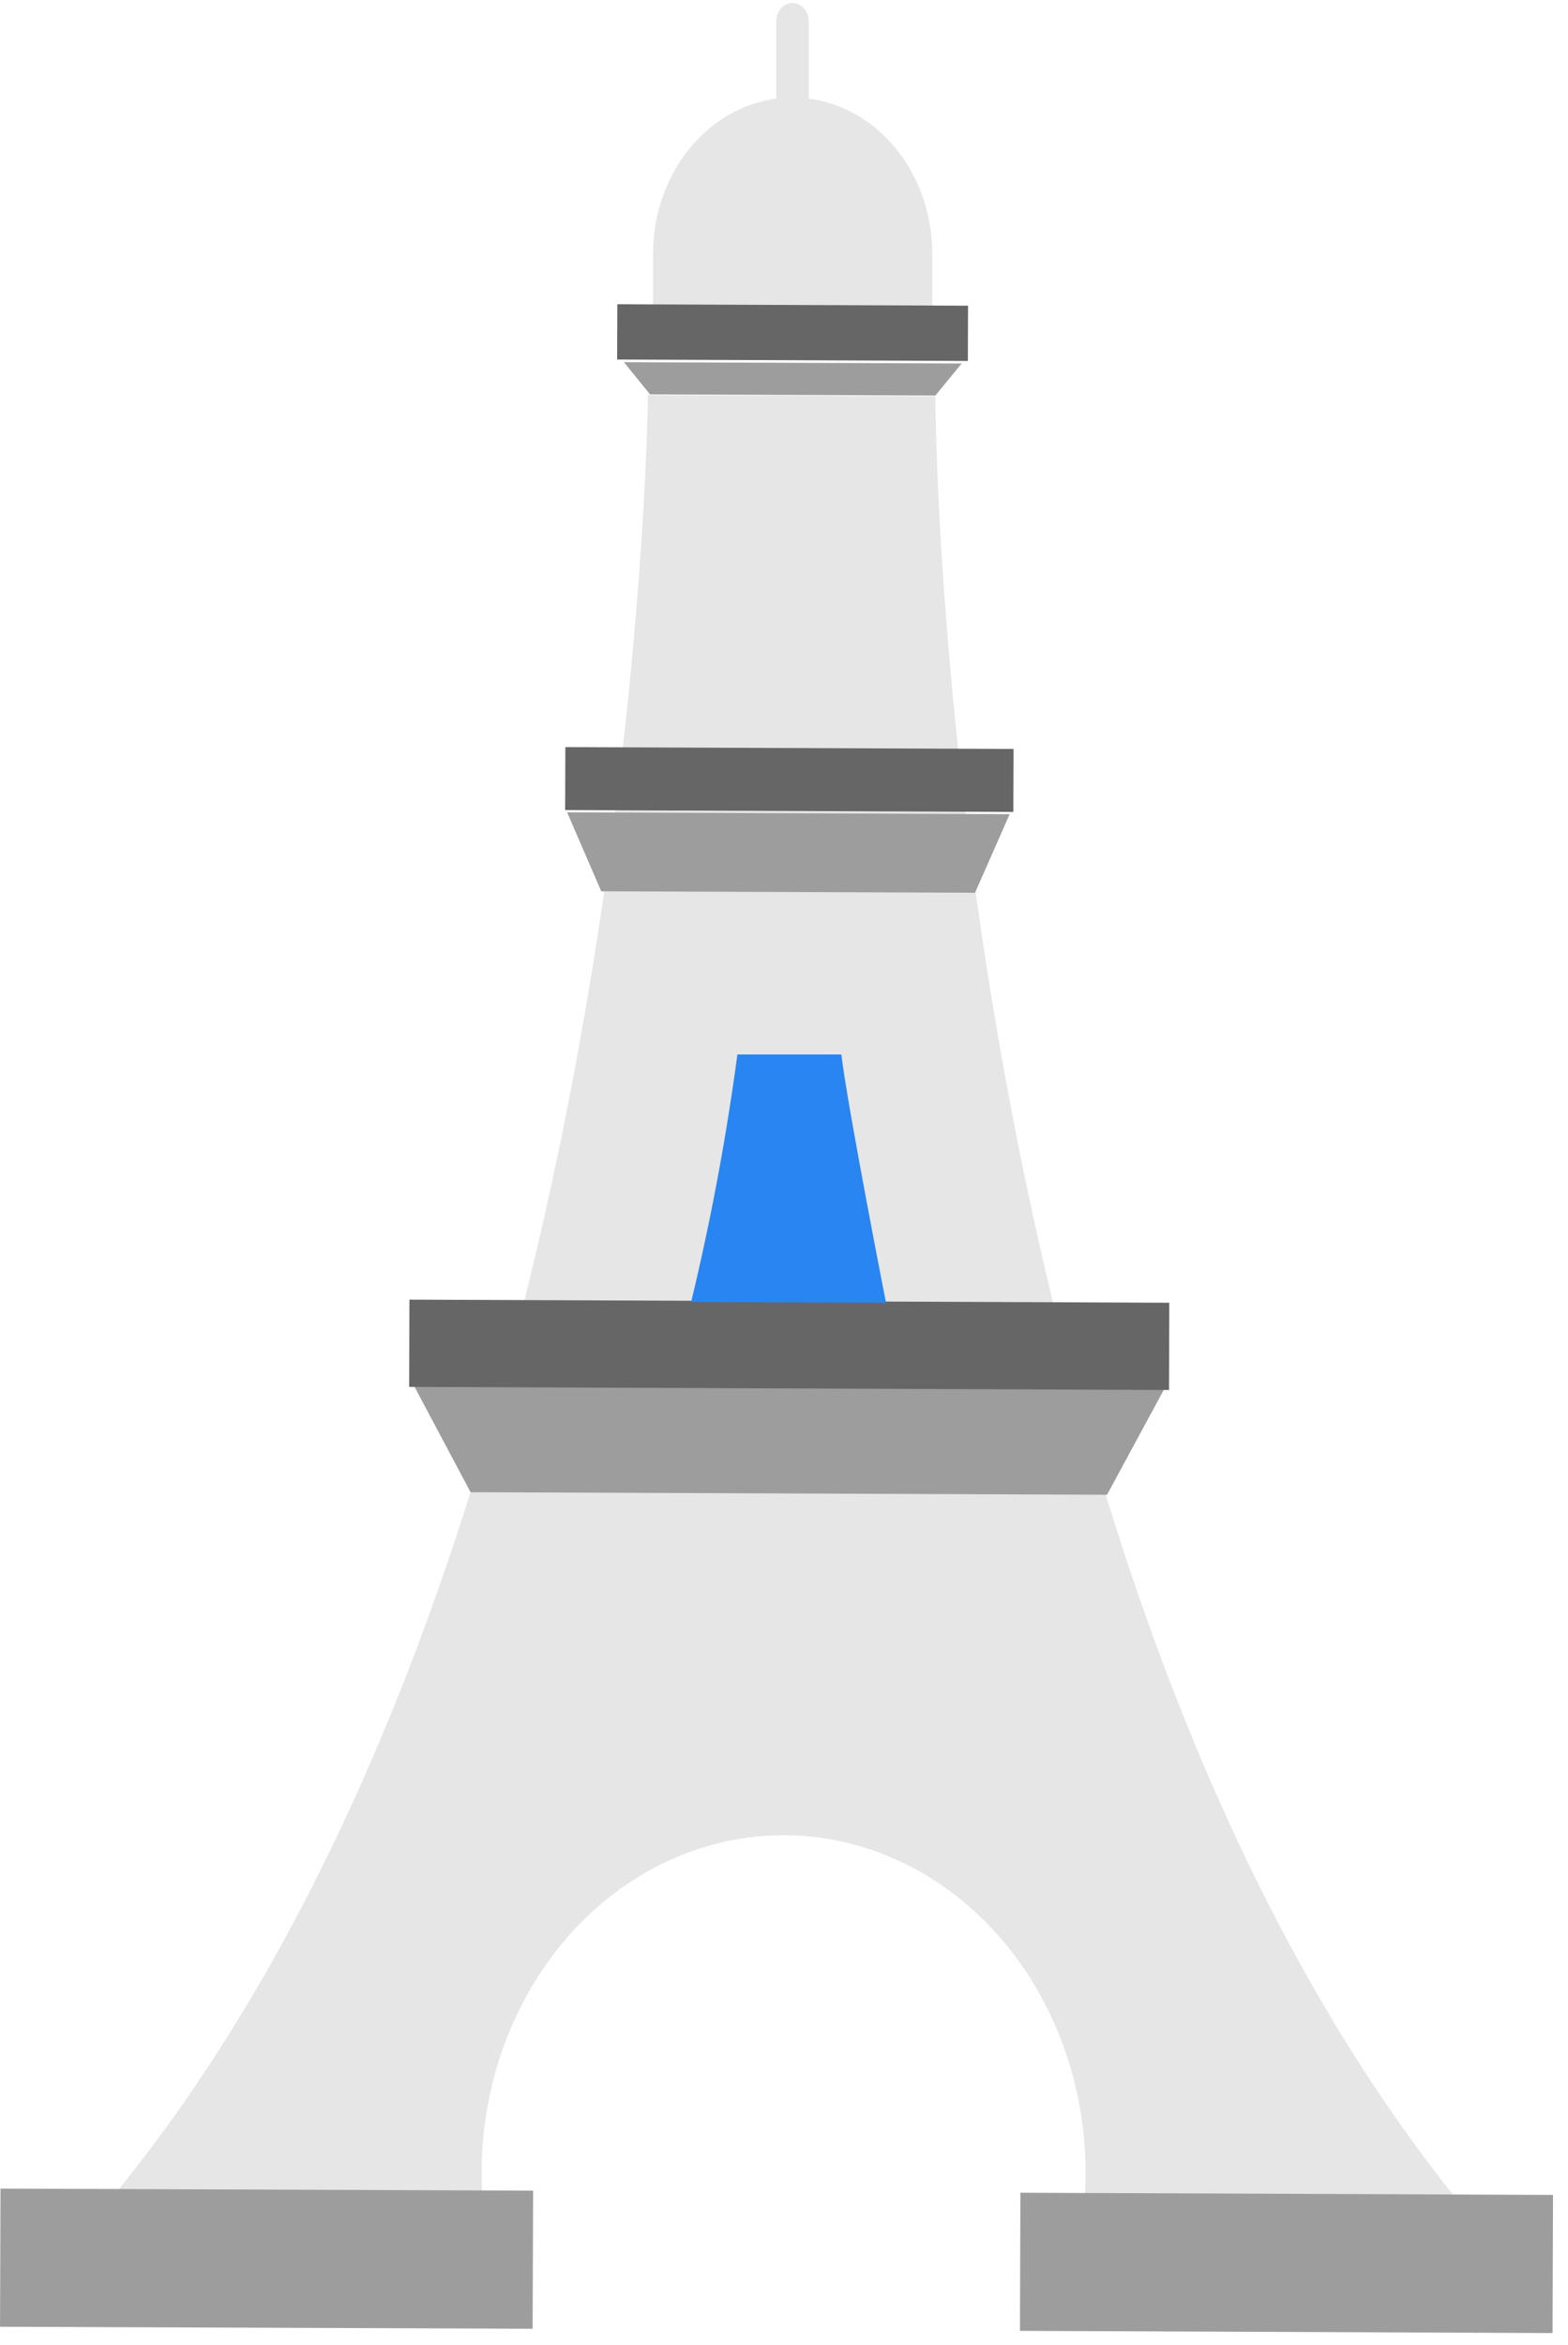 <svg width="103" height="154" viewBox="0 0 103 154" fill="none" xmlns="http://www.w3.org/2000/svg">
<g clip-path="url(#clip0)">
<path d="M52.069 6.407C54.502 6.407 56.836 7.488 58.556 9.414C60.276 11.339 61.243 13.95 61.243 16.673V22.164H42.897V16.673C42.897 13.95 43.863 11.339 45.583 9.414C47.303 7.488 49.637 6.407 52.069 6.407Z" fill="#E6E6E6"/>
<path d="M61.441 26.024L42.562 25.947C42.562 25.947 41.884 104.107 6.126 145.796H5.802L5.78 152.562L33.735 152.671C32.217 149.28 31.5 145.51 31.654 141.722C31.808 137.933 32.826 134.251 34.612 131.027C36.398 127.804 38.892 125.146 41.856 123.308C44.82 121.469 48.156 120.511 51.545 120.525C54.934 120.538 58.263 121.523 61.215 123.386C64.168 125.248 66.644 127.926 68.409 131.164C70.174 134.402 71.169 138.092 71.298 141.882C71.427 145.672 70.686 149.436 69.147 152.815L97.101 152.929L97.123 146.173C61.608 104.188 61.441 26.024 61.441 26.024Z" fill="#E6E6E6"/>
<path d="M102.015 144.149L67.029 144.005L67 153.077L101.985 153.221L102.015 144.149Z" fill="#9E9D9D"/>
<path d="M35.02 143.868L0.034 143.735L0.002 152.807L34.987 152.94L35.02 143.868Z" fill="#9E9D9D"/>
<path d="M72.72 98.166L30.912 97.999L27.094 90.822L76.585 91.023L72.72 98.166Z" fill="#9E9D9D"/>
<path d="M76.809 85.557L26.895 85.353L26.877 91.082L76.791 91.287L76.809 85.557Z" fill="#666666"/>
<path d="M45.401 85.507L58.201 85.561C58.201 85.561 55.679 72.711 55.266 69.251H48.439C47.703 74.734 46.689 80.162 45.401 85.507Z" fill="#2885F2"/>
<path d="M64.049 58.631L39.495 58.536L37.255 53.35L66.323 53.469L64.049 58.631Z" fill="#9E9D9D"/>
<path d="M66.577 49.187L37.138 49.066L37.124 53.201L66.563 53.322L66.577 49.187Z" fill="#666666"/>
<path d="M61.442 25.977L42.7 25.901L40.984 23.786L63.17 23.872L61.442 25.977Z" fill="#9E9D9D"/>
<path d="M63.59 20.077L40.551 19.983L40.539 23.612L63.578 23.706L63.59 20.077Z" fill="#666666"/>
<path d="M53.123 1.392C53.123 0.733 52.645 0.199 52.056 0.199C51.467 0.199 50.989 0.733 50.989 1.392V6.645C50.989 7.304 51.467 7.838 52.056 7.838C52.645 7.838 53.123 7.304 53.123 6.645V1.392Z" fill="#E6E6E6"/>
</g>
<defs>
<clipPath id="clip0">
<rect width="102" height="153" fill="white" transform="translate(0.021 0.199)"/>
</clipPath>
</defs>
</svg>
